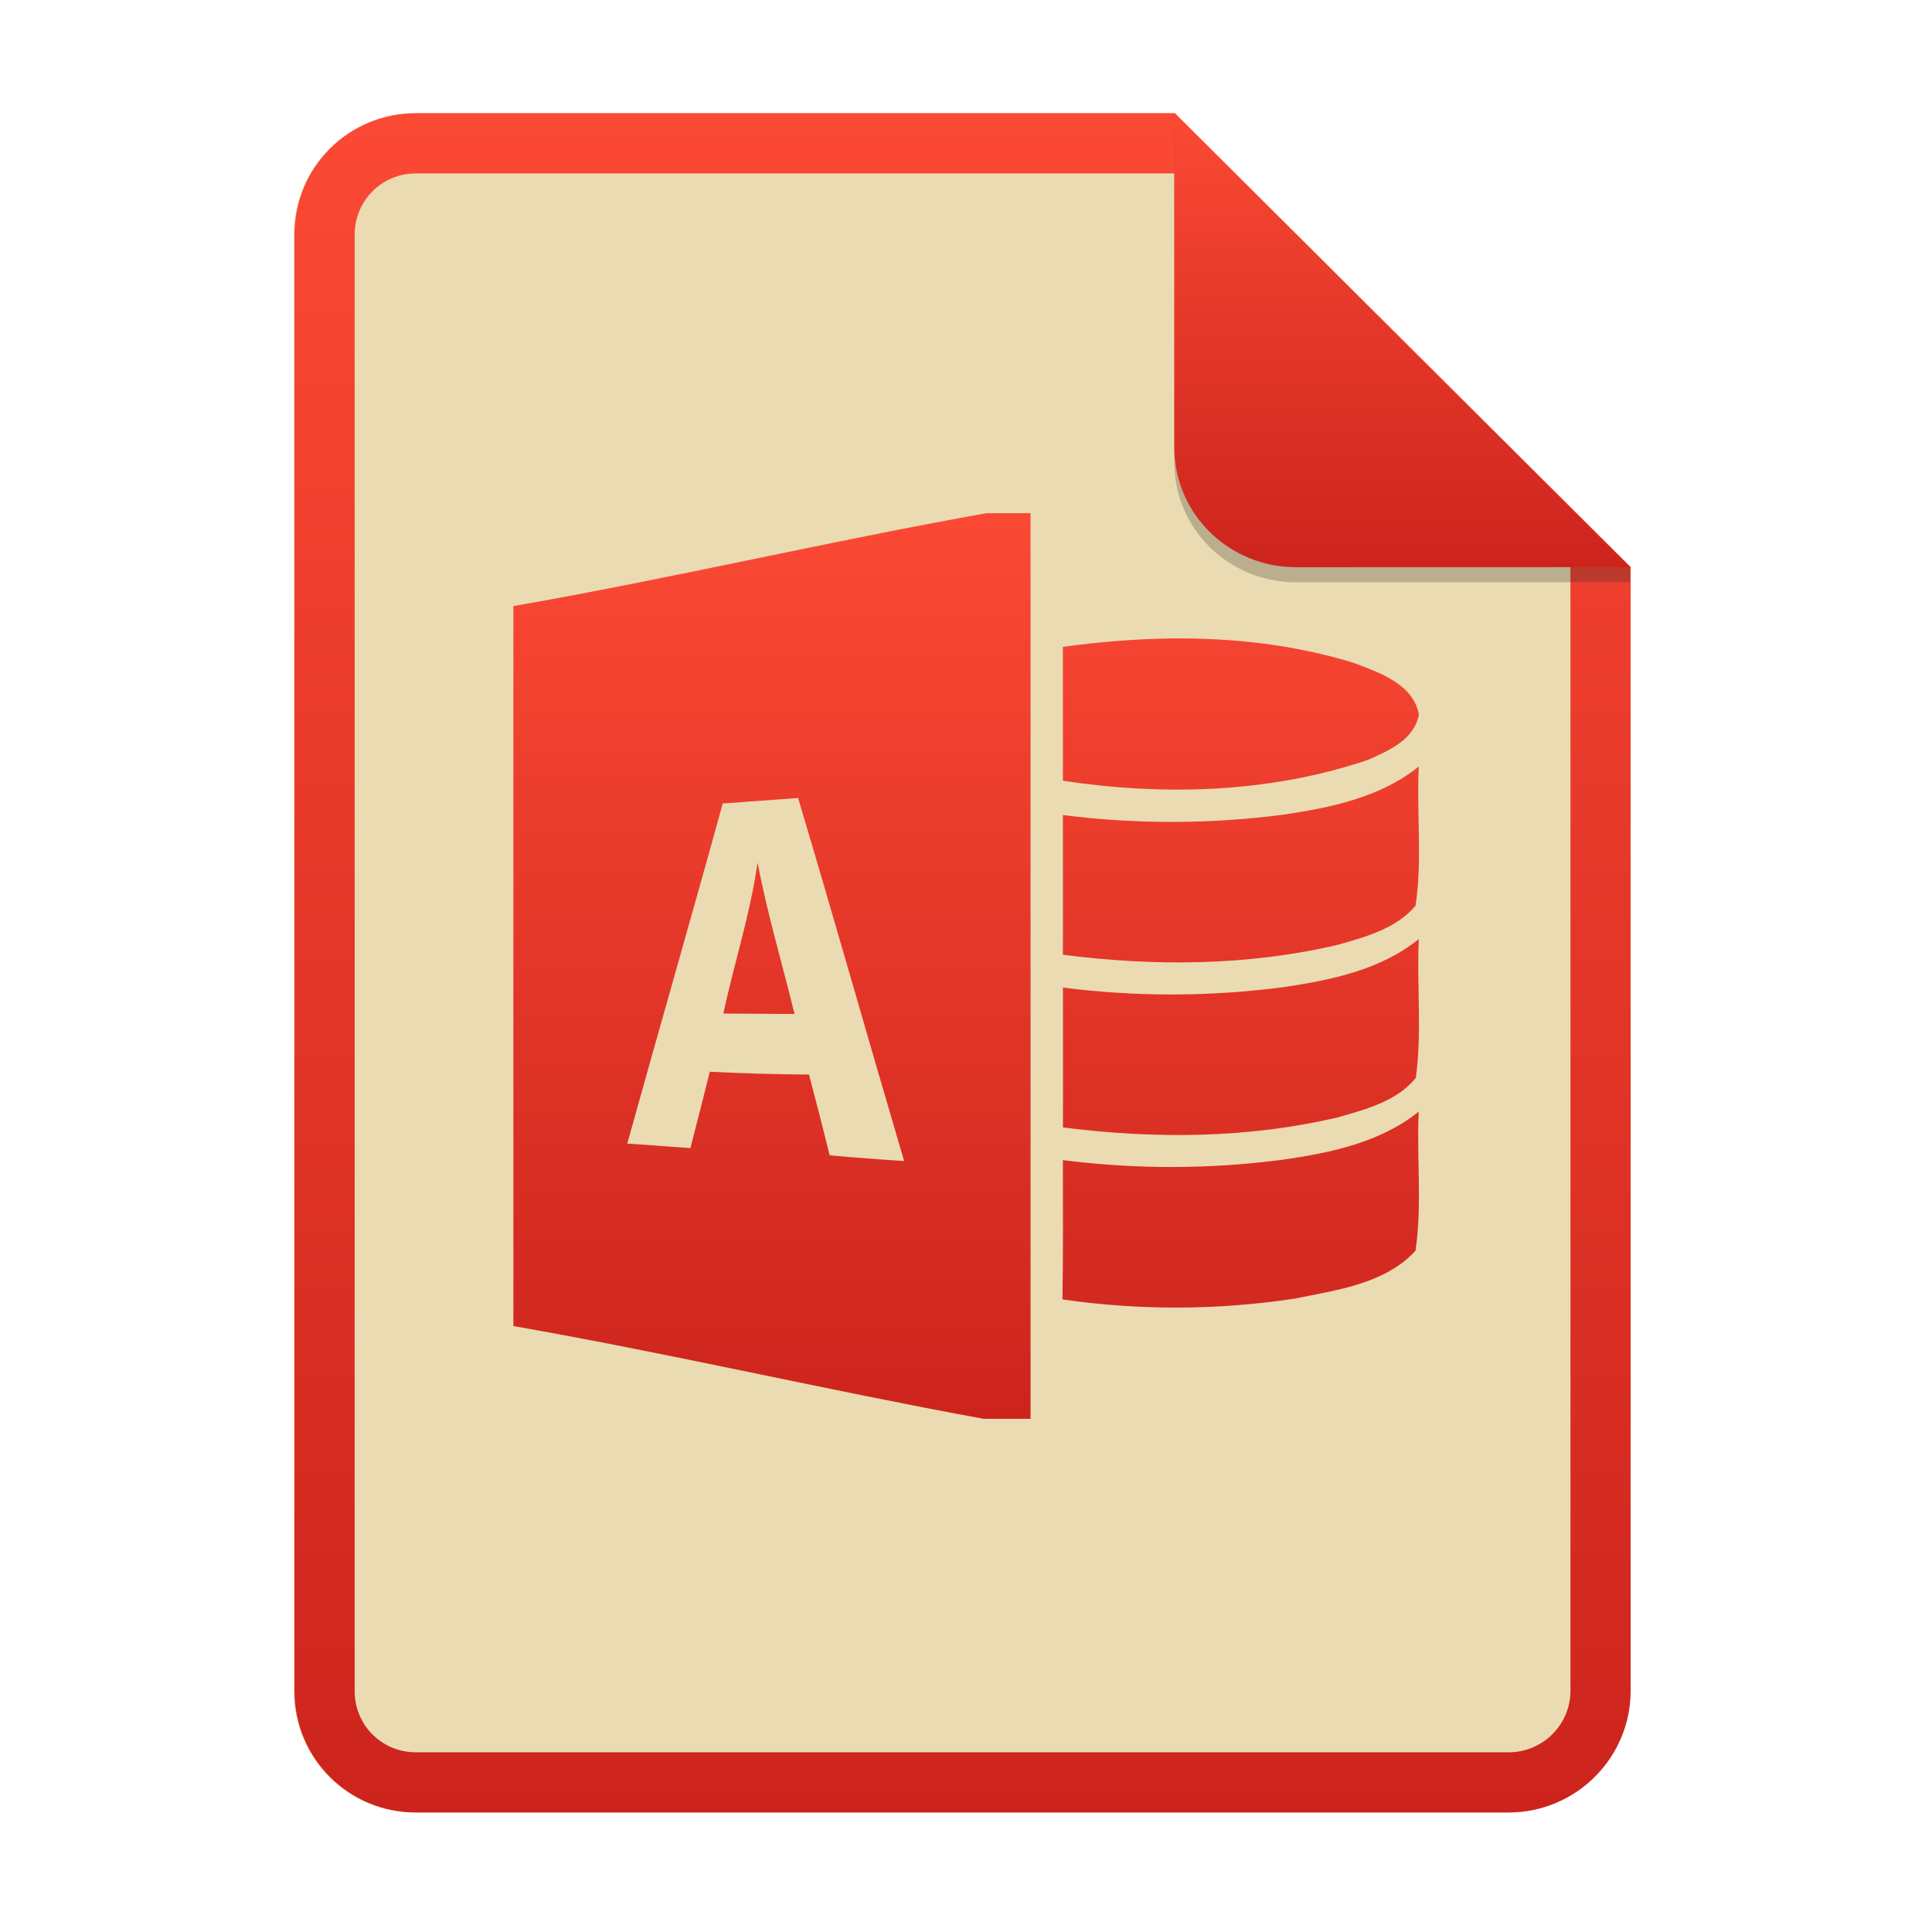 <svg width="256" height="256" fill="none" version="1.1" viewBox="0 0 256 256" xmlns="http://www.w3.org/2000/svg">
  <path d="m55.08 15h100.5l60.4 60.15 2e-3 148.9c0 8.911-7.262 16.13-16.17 16.13h-144.8c-8.91 0-16.08-7.174-16.08-16.08v-193c0-8.91 7.173-16.08 16.08-16.08h1e-4z" fill="#ebdbb2"/>
  <path d="m155.6 22.98h-100.5c-4.504 0-8.105 3.601-8.105 8.105v193c0 4.504 3.601 8.105 8.105 8.105h144.8c4.533 0 8.194-3.674 8.194-8.149v-148.9l-52.42-52.17zm-1e-3 -7.979h-100.5c-8.91 0-16.08 7.173-16.08 16.08v193c0 8.91 7.173 16.08 16.08 16.08h144.8c8.911 0 16.17-7.218 16.17-16.13l-2e-3 -148.9-60.4-60.15z" clip-rule="evenodd" fill="url(#paint0_linear)" fill-rule="evenodd"/>
  <path d="m130.7 68c-20.88 3.726-41.78 8.662-62.67 12.31 0 31.8-0.016 63.6 0 95.4 20.78 3.636 41.56 8.496 62.3 12.29h6.224v-120h-5.856zm24.63 16.6c-4.857 0.053-9.713 0.454-14.49 1.114v17.74c13.43 2.028 27.44 1.619 40.39-2.754 2.74-1.203 6.208-2.701 6.779-6.034-0.769-4.07-5.338-5.596-8.75-6.868-7.746-2.365-15.84-3.276-23.93-3.199zm32.67 16.97c-5.082 4.089-11.64 5.446-17.92 6.373-9.693 1.272-19.55 1.288-29.24 0.057v18.51c12.11 1.555 24.54 1.486 36.46-1.328 3.655-1.041 7.71-2.13 10.27-5.171 0.915-6.087 0.114-12.3 0.429-18.44v-4e-3zm-82.25 4.17c4.783 16 9.324 32.09 14.05 48.1-3.292-0.208-6.582-0.461-9.867-0.757-0.874-3.572-1.801-7.143-2.74-10.7-4.381-0.025-8.761-0.15-13.14-0.373-0.842 3.385-1.7 6.754-2.57 10.12-2.787-0.212-5.576-0.41-8.365-0.595 4.168-15.04 8.507-30.03 12.65-45.07 3.327-0.243 6.637-0.473 9.98-0.729v-4e-3zm-5.371 8.561c-0.955 6.787-3.096 13.31-4.536 20 3.14 0.028 6.281 0.04 9.437 0.057-1.627-6.686-3.614-13.28-4.897-20.06h-4e-3zm87.62 10.13c-5.05 4.074-11.56 5.427-17.83 6.358-9.731 1.288-19.59 1.313-29.32 0.073v18.53c12.14 1.543 24.61 1.474 36.56-1.369 3.642-1.045 7.693-2.13 10.19-5.183 0.842-6.09 0.113-12.27 0.4-18.4h-4e-3zm0 22.86c-5.078 4.074-11.6 5.447-17.89 6.358-9.712 1.288-19.55 1.313-29.27 0.073 0 6.155 0.044 12.3-0.057 18.46 10.2 1.47 20.6 1.441 30.78-0.113 5.552-1.13 11.97-1.944 16-6.342 0.899-6.086 0.13-12.3 0.429-18.43h-4e-3z" fill="url(#paint1_linear)"/>
  <path d="m155.6 17v44.23c0 8.91 7.259 15.93 16.17 15.93l44.23-0.011v-2l-60.4-58.15z" fill="#282828" opacity=".25"/>
  <path d="m155.6 15v44.23c0 8.91 7.259 15.93 16.17 15.93l44.23-0.011-60.4-60.15z" fill="url(#paint2_linear)"/>
  <defs>
    <linearGradient id="paint0_linear" x1="39" x2="39" y1="15" y2="240.2" gradientUnits="userSpaceOnUse">
      <stop stop-color="#fb4934" offset="1e-7"/>
      <stop stop-color="#cc241d" offset="1"/>
    </linearGradient>
    <linearGradient id="paint1_linear" x1="68" x2="68" y1="68" y2="188" gradientUnits="userSpaceOnUse">
      <stop stop-color="#fb4934" offset="1e-7"/>
      <stop stop-color="#cc241d" offset="1"/>
    </linearGradient>
    <linearGradient id="paint2_linear" x1="155.6" x2="155.6" y1="15" y2="75.16" gradientUnits="userSpaceOnUse">
      <stop stop-color="#fb4934" offset="1e-7"/>
      <stop stop-color="#cc241d" offset="1"/>
    </linearGradient>
  </defs>
</svg>
